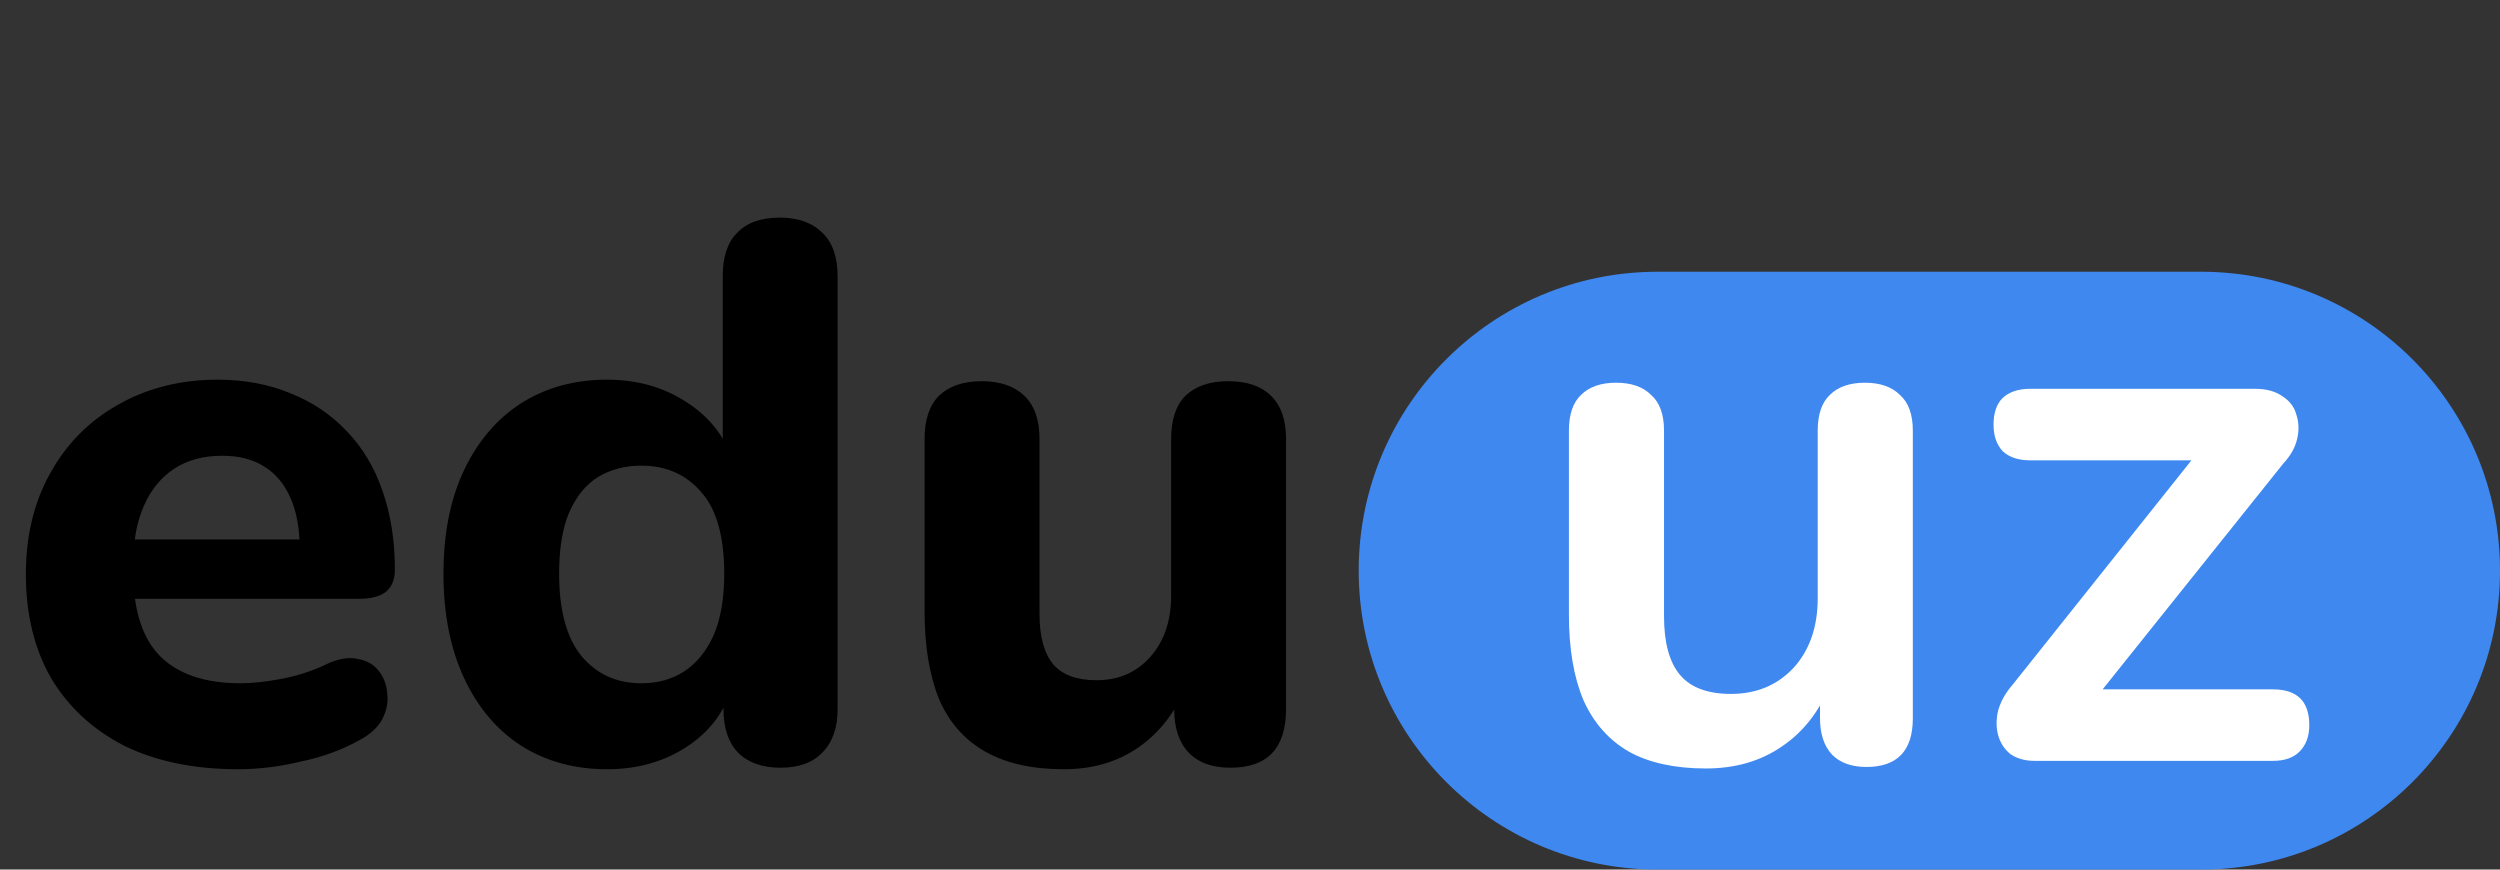 <svg width="46" height="16" viewBox="0 0 46 16" fill="none" xmlns="http://www.w3.org/2000/svg">
<rect x="0" y="0" width="46" height="16" fill="#333333" stroke="none"/>
<path d="M4.382 14.154C3.57 14.154 2.87 14.009 2.282 13.72C1.703 13.421 1.255 13.006 0.938 12.474C0.63 11.933 0.476 11.298 0.476 10.57C0.476 9.861 0.625 9.24 0.924 8.708C1.223 8.167 1.638 7.747 2.17 7.448C2.711 7.14 3.323 6.986 4.004 6.986C4.499 6.986 4.947 7.07 5.348 7.238C5.749 7.397 6.095 7.63 6.384 7.938C6.673 8.237 6.893 8.605 7.042 9.044C7.191 9.473 7.266 9.954 7.266 10.486C7.266 10.663 7.21 10.799 7.098 10.892C6.986 10.976 6.823 11.018 6.608 11.018H2.212V9.926H5.74L5.516 10.122C5.516 9.739 5.46 9.422 5.348 9.17C5.236 8.909 5.073 8.713 4.858 8.582C4.653 8.451 4.396 8.386 4.088 8.386C3.743 8.386 3.449 8.465 3.206 8.624C2.963 8.783 2.777 9.011 2.646 9.31C2.515 9.609 2.45 9.968 2.45 10.388V10.5C2.45 11.209 2.613 11.732 2.94 12.068C3.276 12.404 3.771 12.572 4.424 12.572C4.648 12.572 4.905 12.544 5.194 12.488C5.483 12.432 5.754 12.343 6.006 12.222C6.221 12.119 6.412 12.087 6.58 12.124C6.748 12.152 6.879 12.227 6.972 12.348C7.065 12.469 7.117 12.609 7.126 12.768C7.145 12.927 7.112 13.085 7.028 13.244C6.944 13.393 6.804 13.519 6.608 13.622C6.291 13.799 5.931 13.93 5.53 14.014C5.138 14.107 4.755 14.154 4.382 14.154ZM11.17 14.154C10.572 14.154 10.045 14.009 9.588 13.72C9.14 13.431 8.79 13.015 8.538 12.474C8.286 11.933 8.16 11.293 8.16 10.556C8.16 9.819 8.286 9.184 8.538 8.652C8.79 8.12 9.14 7.709 9.588 7.42C10.045 7.131 10.572 6.986 11.17 6.986C11.711 6.986 12.187 7.117 12.598 7.378C13.018 7.639 13.302 7.98 13.452 8.4H13.298V5.082C13.298 4.727 13.386 4.461 13.564 4.284C13.741 4.097 14.002 4.004 14.348 4.004C14.684 4.004 14.945 4.097 15.132 4.284C15.318 4.461 15.412 4.727 15.412 5.082V13.048C15.412 13.393 15.318 13.659 15.132 13.846C14.954 14.033 14.698 14.126 14.362 14.126C14.026 14.126 13.764 14.033 13.578 13.846C13.4 13.659 13.312 13.393 13.312 13.048V12.096L13.466 12.642C13.335 13.099 13.055 13.468 12.626 13.748C12.206 14.019 11.72 14.154 11.17 14.154ZM11.8 12.572C12.108 12.572 12.374 12.497 12.598 12.348C12.822 12.199 12.999 11.979 13.13 11.69C13.26 11.391 13.326 11.013 13.326 10.556C13.326 9.875 13.186 9.375 12.906 9.058C12.626 8.731 12.257 8.568 11.8 8.568C11.501 8.568 11.235 8.638 11.002 8.778C10.778 8.918 10.6 9.137 10.47 9.436C10.348 9.725 10.288 10.099 10.288 10.556C10.288 11.237 10.428 11.746 10.708 12.082C10.988 12.409 11.352 12.572 11.8 12.572ZM19.575 14.154C18.996 14.154 18.515 14.047 18.133 13.832C17.75 13.617 17.465 13.295 17.279 12.866C17.101 12.427 17.012 11.886 17.012 11.242V8.078C17.012 7.723 17.101 7.457 17.279 7.28C17.465 7.103 17.727 7.014 18.062 7.014C18.398 7.014 18.66 7.103 18.846 7.28C19.033 7.457 19.127 7.723 19.127 8.078V11.298C19.127 11.709 19.21 12.017 19.378 12.222C19.547 12.418 19.812 12.516 20.177 12.516C20.578 12.516 20.904 12.376 21.157 12.096C21.418 11.807 21.549 11.429 21.549 10.962V8.078C21.549 7.723 21.637 7.457 21.814 7.28C22.001 7.103 22.262 7.014 22.599 7.014C22.944 7.014 23.205 7.103 23.383 7.28C23.569 7.457 23.663 7.723 23.663 8.078V13.048C23.663 13.767 23.322 14.126 22.64 14.126C22.305 14.126 22.048 14.033 21.87 13.846C21.693 13.659 21.605 13.393 21.605 13.048V12.11L21.814 12.656C21.609 13.132 21.315 13.501 20.933 13.762C20.55 14.023 20.097 14.154 19.575 14.154Z" fill="black"/>
<path d="M25 10.5C25 7.462 27.462 5 30.5 5H40.5C43.538 5 46 7.462 46 10.5V10.5C46 13.538 43.538 16 40.5 16H30.5C27.462 16 25 13.538 25 10.5V10.5Z" fill="#3F88EF"/>
<path d="M31.388 14.14C30.819 14.14 30.347 14.037 29.974 13.832C29.601 13.617 29.321 13.3 29.134 12.88C28.957 12.46 28.868 11.937 28.868 11.312V7.924C28.868 7.625 28.943 7.406 29.092 7.266C29.241 7.117 29.456 7.042 29.736 7.042C30.016 7.042 30.231 7.117 30.38 7.266C30.539 7.406 30.618 7.625 30.618 7.924V11.34C30.618 11.825 30.716 12.185 30.912 12.418C31.108 12.651 31.421 12.768 31.85 12.768C32.317 12.768 32.699 12.609 32.998 12.292C33.297 11.965 33.446 11.536 33.446 11.004V7.924C33.446 7.625 33.521 7.406 33.67 7.266C33.819 7.117 34.034 7.042 34.314 7.042C34.594 7.042 34.809 7.117 34.958 7.266C35.117 7.406 35.196 7.625 35.196 7.924V13.216C35.196 13.813 34.911 14.112 34.342 14.112C34.071 14.112 33.861 14.037 33.712 13.888C33.563 13.729 33.488 13.505 33.488 13.216V12.152L33.684 12.572C33.488 13.076 33.189 13.463 32.788 13.734C32.396 14.005 31.929 14.14 31.388 14.14ZM37.437 14C37.26 14 37.111 13.958 36.989 13.874C36.877 13.781 36.803 13.664 36.765 13.524C36.728 13.384 36.728 13.235 36.765 13.076C36.812 12.908 36.901 12.749 37.031 12.6L40.657 8.05V8.47H37.353C37.139 8.47 36.971 8.414 36.849 8.302C36.737 8.181 36.681 8.017 36.681 7.812C36.681 7.597 36.737 7.434 36.849 7.322C36.971 7.21 37.139 7.154 37.353 7.154H41.497C41.703 7.154 41.871 7.201 42.001 7.294C42.132 7.378 42.216 7.49 42.253 7.63C42.3 7.77 42.305 7.919 42.267 8.078C42.23 8.237 42.146 8.386 42.015 8.526L38.319 13.146V12.684H41.819C42.267 12.684 42.491 12.903 42.491 13.342C42.491 13.547 42.431 13.711 42.309 13.832C42.197 13.944 42.034 14 41.819 14H37.437Z" fill="white"/>
</svg>
